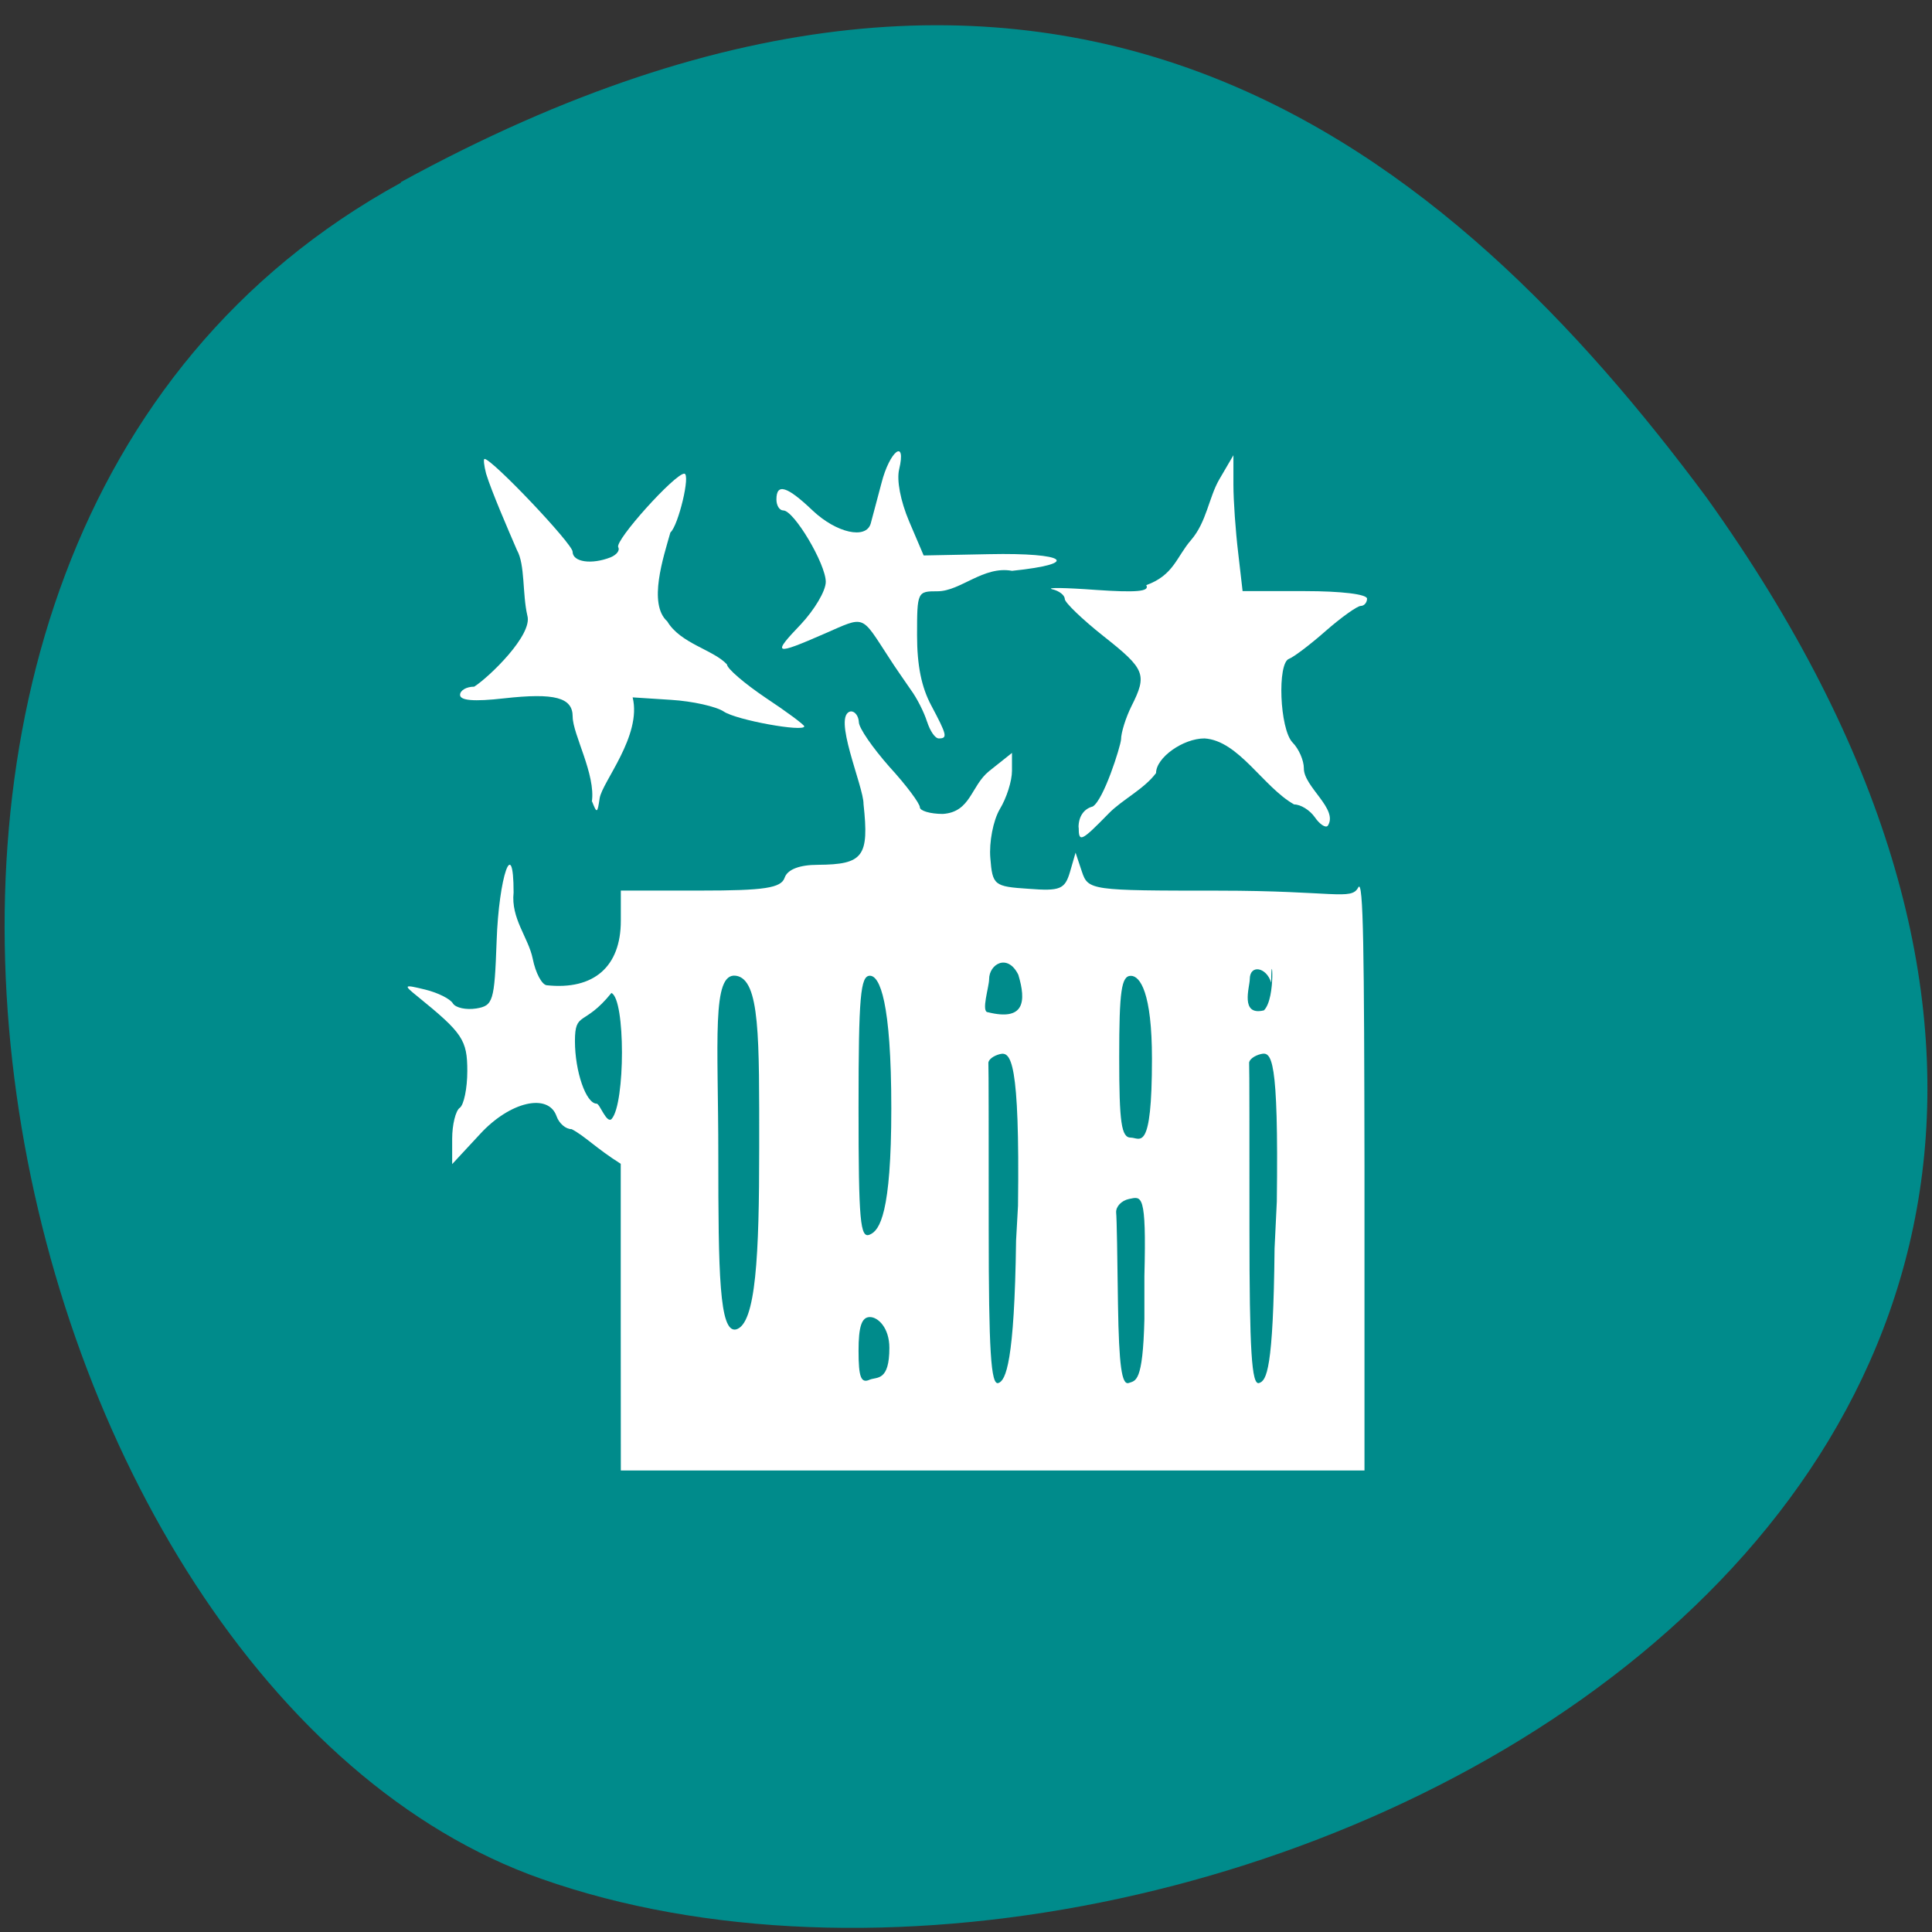 <svg xmlns="http://www.w3.org/2000/svg" viewBox="0 0 24 24"><rect x="0" y="0" width="24" height="24" fill="#333333" stroke="none"/><path d="m 4.98 2.27 c -8.262 4.52 -5.05 18.68 1.746 21.07 c 8.102 2.855 23.484 -4.574 14.473 -17.16 c -3.148 -4.238 -7.961 -8.438 -16.219 -3.918" fill="#008b8b"/><g fill="#fff" fill-rule="evenodd"><path d="m 7.711 16.359 v -1.902 c -0.309 -0.195 -0.445 -0.344 -0.609 -0.43 c -0.074 0 -0.156 -0.07 -0.188 -0.16 c -0.102 -0.293 -0.578 -0.184 -0.949 0.219 l -0.348 0.375 v -0.316 c 0 -0.172 0.043 -0.348 0.094 -0.383 c 0.051 -0.035 0.094 -0.242 0.094 -0.457 c 0 -0.387 -0.059 -0.473 -0.617 -0.926 c -0.18 -0.145 -0.176 -0.152 0.094 -0.086 c 0.16 0.039 0.313 0.117 0.344 0.172 c 0.035 0.055 0.164 0.082 0.289 0.063 c 0.211 -0.035 0.227 -0.086 0.254 -0.832 c 0.027 -0.809 0.211 -1.336 0.211 -0.609 c -0.035 0.324 0.184 0.559 0.238 0.824 c 0.035 0.176 0.113 0.32 0.172 0.328 c 0.586 0.063 0.922 -0.23 0.922 -0.801 v -0.375 h 0.992 c 0.789 0 1 -0.031 1.043 -0.16 c 0.035 -0.102 0.184 -0.16 0.414 -0.16 c 0.563 -0.004 0.637 -0.102 0.566 -0.754 c 0.004 -0.215 -0.398 -1.117 -0.156 -1.152 c 0.051 0 0.094 0.059 0.098 0.133 c 0 0.074 0.172 0.32 0.379 0.555 c 0.211 0.23 0.379 0.457 0.379 0.504 c 0 0.043 0.129 0.082 0.285 0.082 c 0.348 -0.023 0.348 -0.348 0.574 -0.531 l 0.285 -0.227 v 0.223 c 0 0.125 -0.066 0.336 -0.152 0.477 c -0.082 0.141 -0.133 0.41 -0.117 0.605 c 0.027 0.34 0.047 0.355 0.477 0.383 c 0.391 0.031 0.449 0.004 0.512 -0.207 l 0.07 -0.242 l 0.078 0.234 c 0.078 0.234 0.109 0.238 1.695 0.238 c 1.441 0 1.652 0.125 1.738 -0.039 c 0.066 -0.129 0.074 0.828 0.078 3.453 v 3.789 h -9.238 m 3.336 -1.523 c 0 -0.25 -0.141 -0.383 -0.242 -0.383 c -0.102 0 -0.141 0.117 -0.141 0.418 c 0 0.332 0.031 0.41 0.141 0.359 c 0.09 -0.035 0.242 0.02 0.242 -0.395 m 1.598 -1.766 c 0.023 -1.809 -0.09 -1.914 -0.223 -1.883 c -0.082 0.02 -0.148 0.07 -0.145 0.113 c 0.004 0.043 0.004 0.965 0.004 2.047 c 0 1.527 0.027 1.961 0.121 1.926 c 0.09 -0.031 0.199 -0.254 0.219 -1.77 m 1.594 0.441 c 0.027 -1.043 -0.035 -0.988 -0.191 -0.957 c -0.094 0.02 -0.164 0.094 -0.16 0.168 c 0.008 0.07 0.016 0.586 0.023 1.145 c 0.012 0.762 0.047 1 0.133 0.973 c 0.086 -0.031 0.176 0 0.195 -0.793 m 1.645 -1.461 c 0.023 -1.809 -0.066 -1.863 -0.199 -1.832 c -0.082 0.02 -0.148 0.07 -0.145 0.113 c 0.004 0.043 0.004 0.965 0.004 2.047 c 0 1.527 0.027 1.961 0.121 1.926 c 0.09 -0.031 0.176 -0.156 0.191 -1.672 m -6.402 -1.246 c 0 -1.371 0.012 -2.098 -0.289 -2.141 c -0.305 -0.043 -0.219 0.813 -0.219 2.23 c 0 1.461 0.012 2.207 0.219 2.164 c 0.25 -0.063 0.289 -0.926 0.289 -2.254 m 1.641 -0.492 c 0 -1.332 -0.145 -1.648 -0.266 -1.648 c -0.117 0 -0.141 0.254 -0.141 1.637 c 0 1.414 0.02 1.633 0.141 1.578 c 0.121 -0.051 0.266 -0.262 0.266 -1.566 m 3.238 -0.617 c 0 -0.824 -0.148 -1.031 -0.262 -1.031 c -0.117 0 -0.145 0.184 -0.145 1.01 c 0 0.82 0.027 1 0.145 1 c 0.113 0 0.262 0.207 0.262 -0.98 m -6.711 0.746 c 0.168 -0.188 0.172 -1.488 -0.004 -1.563 c -0.34 0.422 -0.453 0.219 -0.453 0.598 c 0 0.375 0.137 0.777 0.27 0.777 c 0.039 0 0.125 0.258 0.188 0.188 m 5.05 -1.789 c -0.133 -0.27 -0.363 -0.133 -0.363 0.055 c 0 0.094 -0.102 0.406 -0.016 0.41 c 0.453 0.113 0.48 -0.129 0.379 -0.465 m 3.141 0.098 c -0.059 -0.195 -0.266 -0.23 -0.266 -0.043 c 0 0.094 -0.125 0.461 0.176 0.387 c 0.156 -0.156 0.09 -0.824 0.09 -0.344"/><path d="m 7.352 9.961 c 0.051 -0.34 -0.238 -0.84 -0.238 -1.059 c 0 -0.238 -0.223 -0.297 -0.852 -0.227 c -0.379 0.043 -0.547 0.027 -0.547 -0.043 c 0 -0.055 0.078 -0.102 0.176 -0.102 c 0.188 -0.121 0.73 -0.645 0.66 -0.883 c -0.063 -0.27 -0.027 -0.633 -0.129 -0.813 c -0.113 -0.262 -0.316 -0.73 -0.383 -0.949 c -0.027 -0.102 -0.035 -0.184 -0.02 -0.184 c 0.094 0 1.094 1.055 1.094 1.152 c 0 0.129 0.234 0.164 0.473 0.07 c 0.074 -0.031 0.117 -0.086 0.094 -0.125 c -0.047 -0.082 0.703 -0.914 0.82 -0.914 c 0.082 0 -0.074 0.648 -0.172 0.73 c -0.086 0.305 -0.281 0.887 -0.039 1.105 c 0.164 0.277 0.574 0.352 0.742 0.535 c 0 0.051 0.219 0.238 0.48 0.414 c 0.266 0.176 0.48 0.336 0.48 0.355 c 0 0.074 -0.844 -0.078 -1 -0.184 c -0.094 -0.063 -0.391 -0.129 -0.652 -0.145 l -0.48 -0.031 c 0.117 0.477 -0.379 1.051 -0.41 1.254 c -0.027 0.188 -0.035 0.191 -0.094 0.039"/><path d="m 11.516 8.965 c -0.035 -0.113 -0.125 -0.293 -0.203 -0.398 c -0.074 -0.109 -0.199 -0.285 -0.27 -0.398 c -0.352 -0.539 -0.289 -0.52 -0.801 -0.297 c -0.625 0.273 -0.656 0.262 -0.293 -0.117 c 0.168 -0.18 0.309 -0.414 0.309 -0.527 c 0 -0.223 -0.395 -0.887 -0.527 -0.887 c -0.047 0 -0.086 -0.059 -0.086 -0.137 c 0 -0.207 0.133 -0.164 0.449 0.137 c 0.297 0.281 0.668 0.363 0.723 0.16 c 0.016 -0.063 0.078 -0.289 0.133 -0.5 c 0.102 -0.402 0.313 -0.563 0.219 -0.168 c -0.031 0.133 0.016 0.387 0.125 0.645 l 0.18 0.422 l 0.813 -0.016 c 0.961 -0.02 1.152 0.117 0.285 0.207 c -0.355 -0.066 -0.641 0.254 -0.926 0.254 c -0.25 0 -0.254 0.004 -0.254 0.547 c 0 0.375 0.055 0.645 0.176 0.871 c 0.195 0.367 0.207 0.41 0.094 0.41 c -0.047 0 -0.109 -0.094 -0.145 -0.207"/><path d="m 13.398 10.277 c 0 -0.133 0.066 -0.23 0.176 -0.258 c 0.137 -0.082 0.344 -0.742 0.352 -0.832 c 0 -0.086 0.059 -0.273 0.129 -0.414 c 0.199 -0.395 0.172 -0.461 -0.348 -0.871 c -0.266 -0.211 -0.48 -0.418 -0.48 -0.461 c 0 -0.047 -0.07 -0.102 -0.156 -0.121 c -0.082 -0.023 0.16 -0.02 0.539 0.008 c 0.508 0.035 0.676 0.02 0.629 -0.059 c 0.344 -0.125 0.375 -0.352 0.559 -0.563 c 0.191 -0.223 0.219 -0.527 0.348 -0.75 l 0.176 -0.301 v 0.367 c 0 0.199 0.027 0.578 0.059 0.844 l 0.055 0.477 h 0.773 c 0.457 0 0.773 0.039 0.773 0.094 c 0 0.047 -0.035 0.09 -0.078 0.09 c -0.043 0 -0.242 0.141 -0.438 0.313 c -0.195 0.172 -0.398 0.324 -0.453 0.344 c -0.148 0.051 -0.117 0.871 0.043 1.039 c 0.078 0.078 0.141 0.223 0.141 0.32 c -0.004 0.23 0.434 0.508 0.297 0.715 c -0.027 0.031 -0.102 -0.02 -0.16 -0.105 c -0.063 -0.09 -0.176 -0.16 -0.258 -0.16 c -0.383 -0.215 -0.688 -0.793 -1.113 -0.82 c -0.266 0 -0.602 0.238 -0.602 0.43 c -0.148 0.199 -0.422 0.332 -0.586 0.5 c -0.344 0.352 -0.375 0.367 -0.375 0.176"/></g></svg>